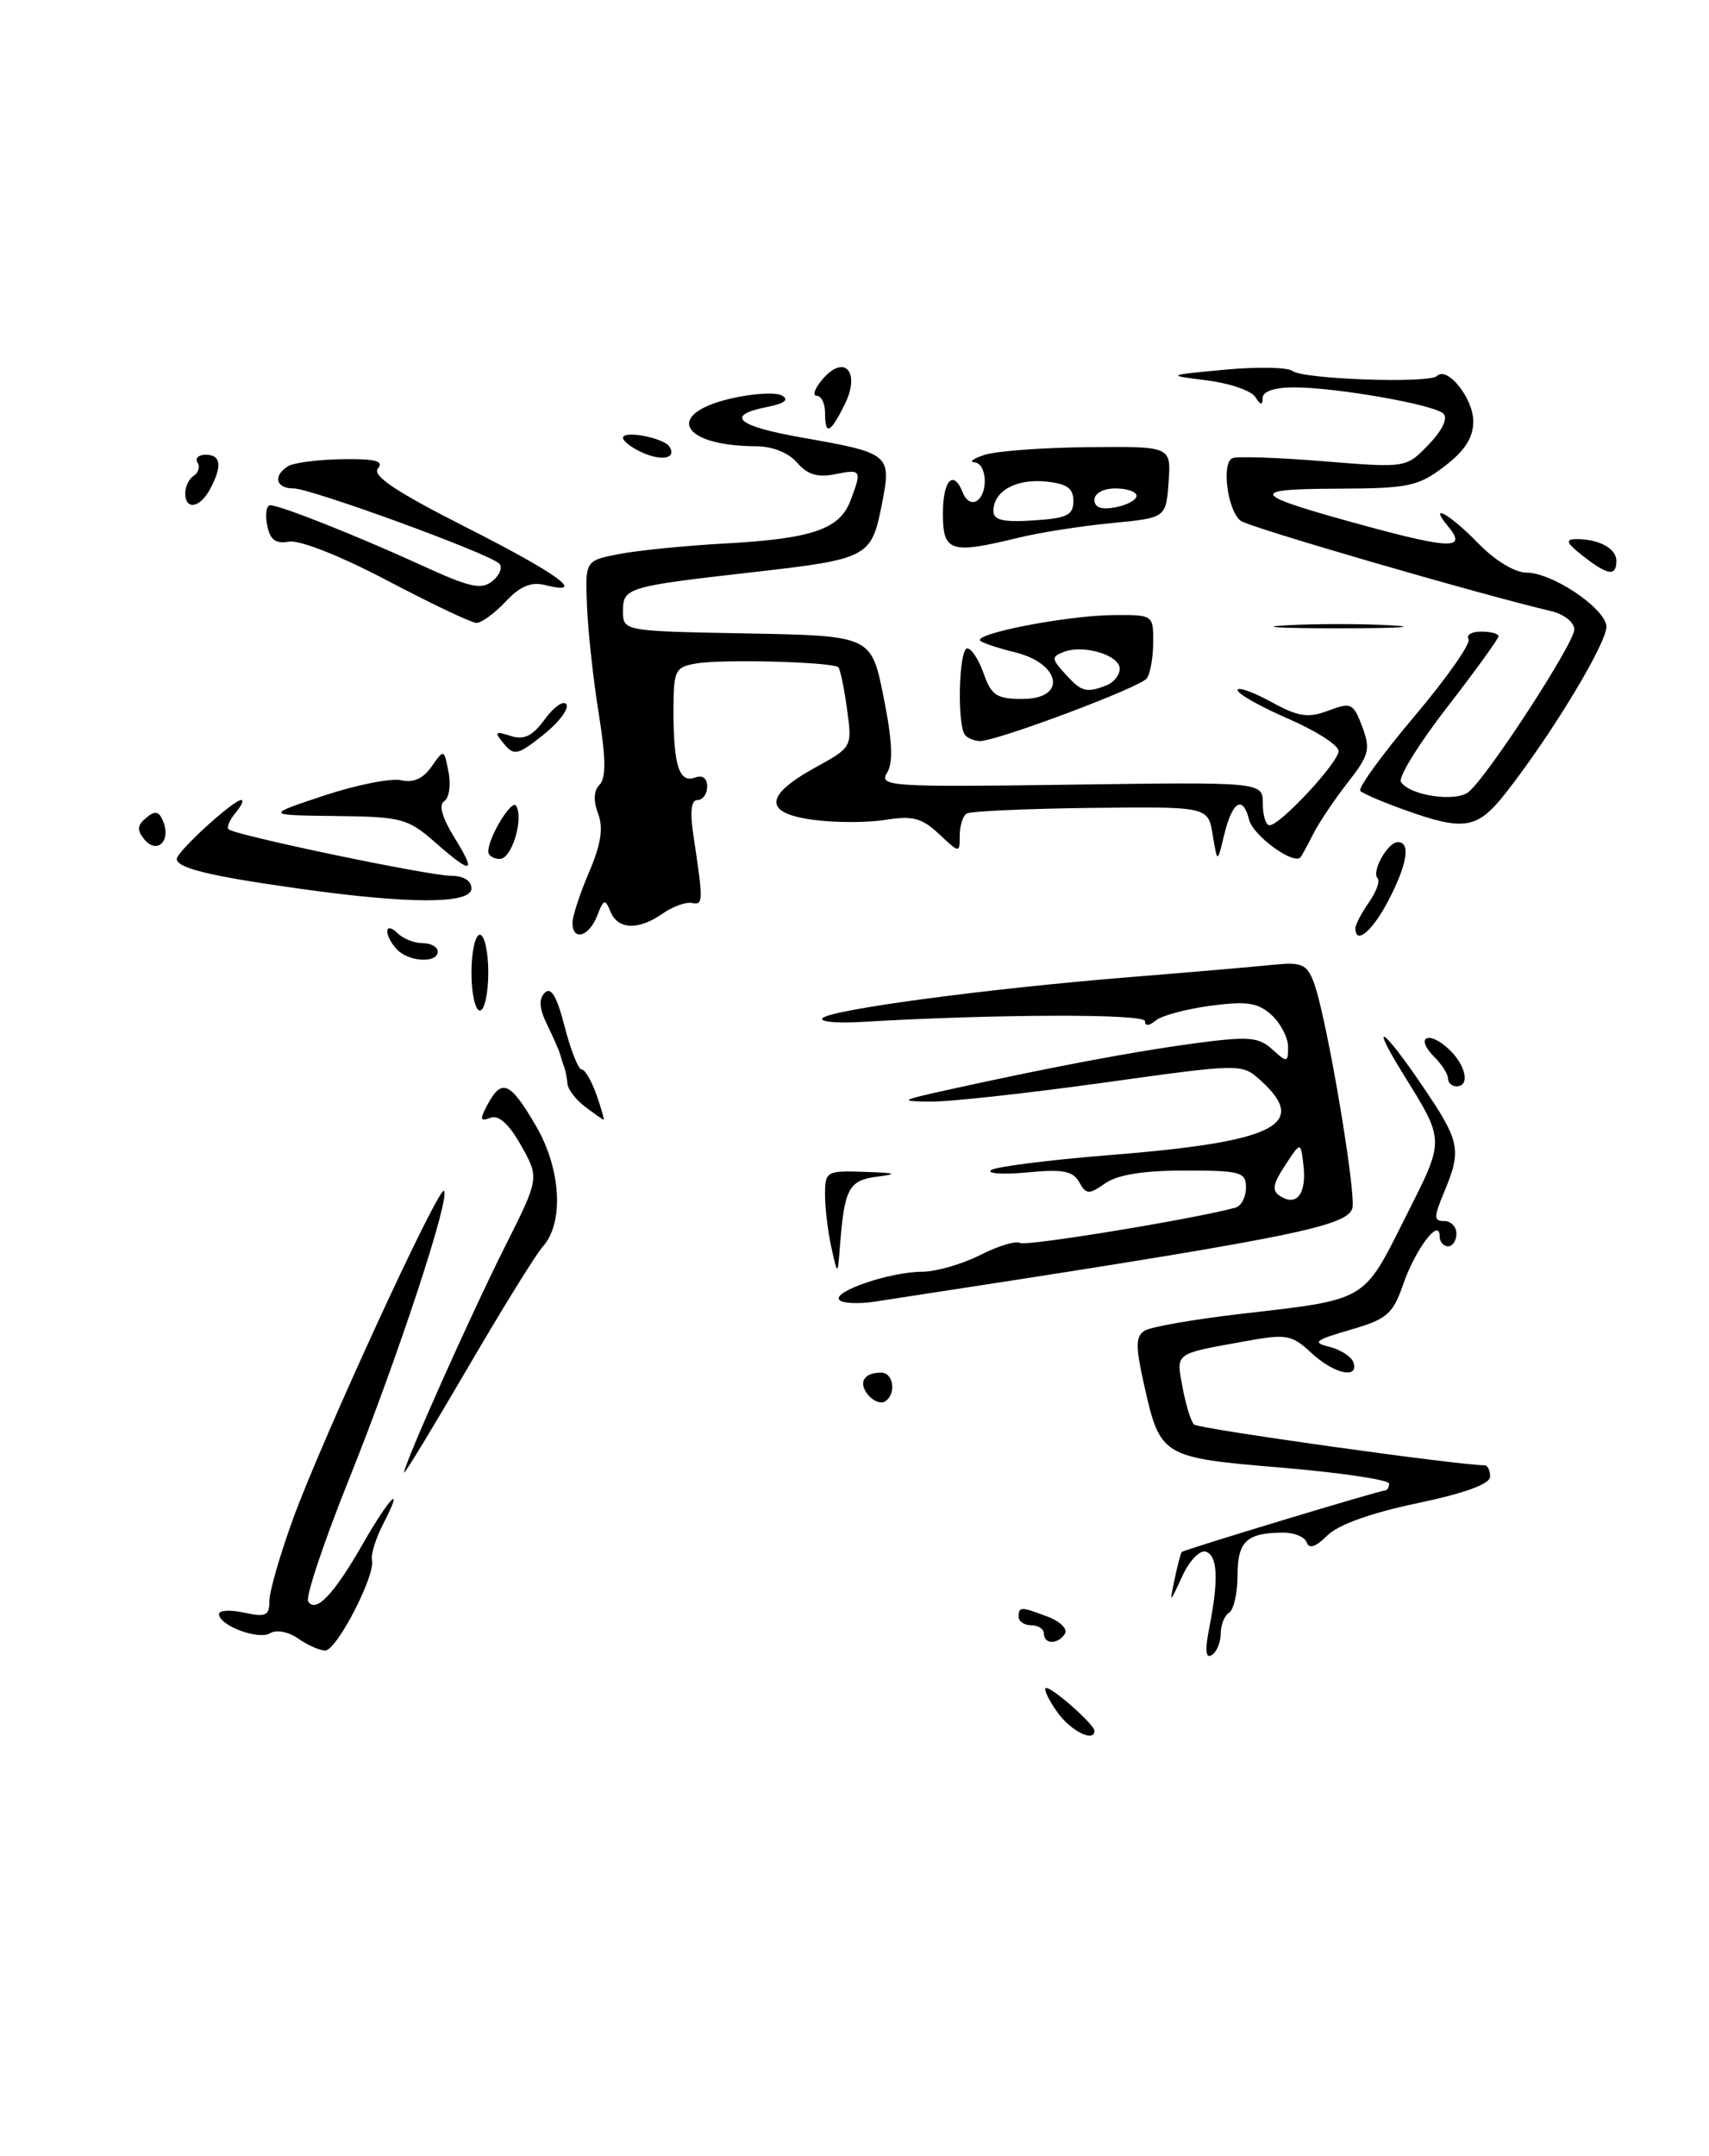 <?xml version="1.0" encoding="UTF-8" standalone="no"?>
<!DOCTYPE svg PUBLIC "-//W3C//DTD SVG 1.1//EN" "http://www.w3.org/Graphics/SVG/1.1/DTD/svg11.dtd" >
<svg xmlns="http://www.w3.org/2000/svg" xmlns:xlink="http://www.w3.org/1999/xlink" version="1.1" viewBox="0 0 203 256">
 <g >
 <path fill="currentColor"
d=" M 125.65 203.40 C 124.64 202.00 123.98 200.68 124.20 200.47 C 124.62 200.05 130.00 204.75 130.00 205.54 C 130.00 206.94 127.24 205.58 125.65 203.40 Z  M 143.63 193.35 C 144.77 187.59 144.64 184.74 143.24 184.26 C 142.54 184.02 141.29 185.31 140.44 187.16 C 138.90 190.50 138.90 190.50 139.53 187.50 C 139.88 185.85 140.25 184.41 140.37 184.30 C 140.65 184.02 163.85 177.00 164.49 177.00 C 164.77 177.00 165.00 176.63 165.00 176.18 C 165.00 175.73 159.29 174.88 152.32 174.29 C 137.91 173.08 137.82 173.03 135.86 164.28 C 134.87 159.82 134.89 158.69 135.98 158.01 C 136.72 157.56 141.86 156.66 147.41 156.02 C 162.47 154.28 161.88 154.62 166.89 144.65 C 171.70 135.08 171.71 135.70 166.50 127.25 C 162.61 120.93 164.32 122.11 168.96 128.95 C 173.44 135.54 173.64 136.53 171.55 141.53 C 170.29 144.56 170.29 145.00 171.55 145.00 C 172.35 145.00 173.00 145.68 173.00 146.50 C 173.00 147.32 172.55 148.00 172.00 148.00 C 171.45 148.00 171.00 147.45 171.00 146.79 C 171.00 144.53 168.12 148.34 166.68 152.50 C 165.45 156.05 164.76 156.65 160.40 157.91 C 156.15 159.15 155.82 159.42 157.93 159.94 C 159.26 160.28 160.54 161.11 160.76 161.78 C 161.44 163.82 158.45 163.15 155.76 160.65 C 153.42 158.48 152.81 158.38 147.86 159.28 C 139.41 160.81 139.70 160.59 140.47 164.76 C 140.85 166.82 141.46 168.80 141.83 169.16 C 142.35 169.67 173.23 174.00 176.34 174.00 C 176.70 174.00 177.00 174.60 177.00 175.34 C 177.00 176.23 174.02 177.31 168.34 178.51 C 162.84 179.66 158.94 181.06 157.65 182.35 C 156.32 183.68 155.49 183.97 155.23 183.19 C 155.01 182.53 153.78 182.00 152.50 182.00 C 148.10 182.00 147.00 183.01 147.00 187.05 C 147.00 189.16 146.55 191.16 146.00 191.50 C 145.45 191.84 145.00 192.96 145.00 194.00 C 145.00 195.04 144.52 196.18 143.94 196.54 C 143.21 196.99 143.11 195.98 143.63 193.35 Z  M 35.41 194.57 C 34.26 193.77 32.82 193.49 32.10 193.94 C 30.72 194.79 26.02 193.04 26.01 191.67 C 26.00 191.21 27.35 191.14 29.00 191.50 C 31.57 192.06 32.00 191.87 32.00 190.11 C 32.00 188.98 33.28 184.56 34.84 180.28 C 38.34 170.71 52.12 140.79 52.74 141.41 C 53.52 142.18 47.24 161.25 41.49 175.57 C 38.48 183.07 36.28 189.64 36.60 190.16 C 37.49 191.61 39.66 189.35 43.07 183.38 C 46.34 177.67 48.12 175.93 45.49 181.02 C 44.63 182.69 44.04 184.60 44.19 185.27 C 44.59 187.12 39.99 196.00 38.63 196.00 C 37.98 196.00 36.53 195.36 35.41 194.57 Z  M 124.00 194.00 C 124.00 193.45 123.33 193.00 122.50 193.00 C 121.67 193.00 121.00 192.55 121.00 192.00 C 121.00 190.76 121.24 190.76 124.50 192.00 C 125.94 192.55 126.84 193.45 126.50 194.00 C 125.70 195.29 124.00 195.29 124.00 194.00 Z  M 48.00 174.86 C 48.00 173.85 55.89 156.17 59.95 148.10 C 64.07 139.90 64.07 139.90 61.90 136.03 C 60.45 133.46 59.23 132.36 58.25 132.74 C 57.02 133.21 56.96 132.94 57.92 131.15 C 59.60 128.02 60.60 128.46 63.64 133.66 C 66.65 138.79 67.02 145.21 64.47 148.04 C 63.68 148.90 59.66 155.41 55.52 162.50 C 51.38 169.59 48.00 175.15 48.00 174.86 Z  M 103.12 165.65 C 101.91 164.18 102.60 163.00 104.67 163.00 C 106.16 163.00 106.49 165.58 105.11 166.43 C 104.63 166.73 103.73 166.38 103.12 165.65 Z  M 99.71 154.38 C 98.74 153.41 105.70 151.03 109.54 151.02 C 111.21 151.01 114.31 150.11 116.44 149.03 C 118.56 147.95 120.69 147.31 121.16 147.60 C 121.86 148.03 141.80 144.76 146.75 143.41 C 147.44 143.22 148.00 142.15 148.00 141.03 C 148.00 139.18 147.37 139.00 140.72 139.00 C 135.84 139.00 132.73 139.50 131.28 140.52 C 129.33 141.88 129.03 141.87 128.19 140.38 C 127.45 139.05 126.21 138.82 122.07 139.22 C 119.22 139.49 117.25 139.38 117.69 138.97 C 118.14 138.56 124.58 137.74 132.00 137.15 C 151.43 135.60 155.55 133.56 149.75 128.31 C 147.50 126.28 147.50 126.28 131.00 128.58 C 121.92 129.84 112.70 130.85 110.50 130.82 C 106.76 130.77 106.90 130.68 112.50 129.44 C 124.66 126.75 134.69 124.86 141.87 123.90 C 148.30 123.04 149.49 123.13 151.12 124.61 C 152.90 126.22 153.00 126.20 153.00 124.31 C 153.00 123.21 152.11 121.51 151.03 120.52 C 149.41 119.06 148.10 118.86 143.80 119.43 C 140.91 119.82 137.98 120.60 137.27 121.19 C 136.49 121.84 136.00 121.87 136.00 121.26 C 136.00 120.36 118.16 120.42 102.21 121.36 C 99.31 121.53 97.28 121.32 97.71 120.90 C 98.76 119.88 117.21 117.41 134.00 116.05 C 141.43 115.45 149.21 114.78 151.31 114.56 C 154.62 114.23 155.24 114.50 156.06 116.67 C 157.56 120.60 161.19 142.05 160.62 143.55 C 159.78 145.73 152.73 147.10 103.97 154.56 C 102.03 154.86 100.11 154.78 99.71 154.38 Z  M 154.83 138.40 C 154.50 135.55 154.50 135.55 152.64 138.40 C 151.13 140.72 151.04 141.41 152.14 142.08 C 154.06 143.27 155.21 141.70 154.83 138.40 Z  M 98.75 148.12 C 98.34 146.27 98.00 143.46 98.00 141.88 C 98.00 139.09 98.15 139.00 102.75 139.16 C 106.40 139.28 106.74 139.41 104.25 139.72 C 100.82 140.15 100.30 141.10 99.77 148.00 C 99.50 151.50 99.50 151.50 98.75 148.12 Z  M 69.51 131.43 C 68.42 130.61 67.47 129.38 67.41 128.72 C 67.35 128.05 67.18 127.16 67.03 126.75 C 66.87 126.34 66.66 125.66 66.55 125.25 C 66.45 124.84 65.75 123.25 65.01 121.72 C 64.05 119.77 63.97 118.63 64.71 117.89 C 65.46 117.14 66.16 118.34 67.07 121.91 C 67.79 124.71 68.70 127.00 69.09 127.00 C 69.48 127.00 70.27 128.35 70.85 130.00 C 71.43 131.65 71.81 132.99 71.70 132.97 C 71.59 132.95 70.61 132.26 69.51 131.43 Z  M 172.00 128.07 C 172.00 127.56 171.27 126.41 170.38 125.52 C 168.09 123.23 169.56 122.30 171.99 124.49 C 174.11 126.41 174.69 129.00 173.00 129.00 C 172.45 129.00 172.00 128.58 172.00 128.07 Z  M 56.00 115.50 C 56.00 113.03 56.45 111.00 57.00 111.00 C 57.55 111.00 58.00 113.03 58.00 115.50 C 58.00 117.97 57.55 120.00 57.00 120.00 C 56.45 120.00 56.00 117.97 56.00 115.50 Z  M 47.20 112.80 C 46.54 112.14 46.00 111.15 46.00 110.60 C 46.00 110.04 46.53 110.13 47.20 110.80 C 47.86 111.46 49.21 112.00 50.20 112.00 C 51.19 112.00 52.00 112.45 52.00 113.00 C 52.00 114.39 48.65 114.25 47.20 112.80 Z  M 68.00 109.58 C 68.00 108.80 68.89 106.10 69.97 103.57 C 71.39 100.25 71.69 98.32 71.04 96.61 C 70.46 95.09 70.53 93.87 71.22 93.18 C 71.99 92.41 71.97 90.01 71.13 84.80 C 70.48 80.78 69.85 75.04 69.73 72.04 C 69.50 66.58 69.50 66.58 73.50 65.80 C 75.70 65.37 81.37 64.80 86.10 64.54 C 96.47 63.97 99.72 62.86 101.02 59.45 C 102.40 55.81 102.33 55.68 99.17 56.32 C 97.12 56.73 95.89 56.35 94.68 54.94 C 93.67 53.76 91.74 52.99 89.76 52.99 C 80.91 52.95 78.90 49.18 86.75 47.34 C 89.36 46.72 92.11 46.55 92.86 46.96 C 93.78 47.46 93.22 47.91 91.11 48.33 C 86.07 49.34 87.50 50.59 95.25 51.96 C 105.81 53.82 105.93 53.92 104.72 60.04 C 103.50 66.18 103.07 66.40 89.41 67.95 C 74.49 69.64 74.00 69.79 74.00 72.55 C 74.00 74.95 74.00 74.95 88.75 75.22 C 103.50 75.50 103.50 75.50 104.96 82.80 C 106.01 88.07 106.12 90.58 105.35 91.80 C 104.37 93.38 105.85 93.48 127.15 93.18 C 150.00 92.86 150.00 92.86 150.00 95.43 C 150.00 96.84 150.36 98.00 150.80 98.00 C 152.07 98.00 159.00 90.54 159.00 89.18 C 159.00 88.50 156.30 86.77 153.00 85.34 C 149.70 83.91 147.00 82.38 147.00 81.95 C 147.00 81.52 148.77 82.14 150.94 83.32 C 154.23 85.13 155.36 85.30 157.78 84.39 C 160.48 83.37 160.75 83.49 161.81 86.29 C 162.81 88.97 162.63 89.68 160.11 92.90 C 158.56 94.88 156.71 97.62 156.01 99.00 C 155.31 100.38 154.62 101.63 154.49 101.79 C 153.69 102.77 148.85 99.25 148.37 97.34 C 147.62 94.35 146.36 95.16 145.38 99.26 C 144.60 102.50 144.60 102.50 144.05 99.14 C 143.50 95.78 143.50 95.78 129.57 95.94 C 121.91 96.03 115.28 96.33 114.82 96.61 C 114.37 96.89 114.00 98.07 114.00 99.23 C 114.00 101.33 113.98 101.33 111.54 99.04 C 109.51 97.13 108.40 96.84 105.15 97.36 C 102.98 97.71 99.12 97.70 96.56 97.35 C 90.67 96.55 90.77 94.49 96.88 91.12 C 101.23 88.73 101.23 88.71 100.61 84.19 C 100.27 81.70 99.80 79.47 99.58 79.24 C 98.94 78.61 85.87 78.25 82.75 78.78 C 80.16 79.22 80.00 79.55 80.00 84.54 C 80.00 90.94 80.70 93.05 82.58 92.33 C 83.44 92.00 84.00 92.42 84.00 93.39 C 84.00 94.28 83.49 95.00 82.86 95.00 C 82.09 95.00 81.94 96.37 82.37 99.25 C 83.55 107.02 83.54 107.51 82.20 107.23 C 81.48 107.08 79.91 107.65 78.72 108.48 C 75.85 110.50 73.38 110.40 72.51 108.25 C 71.88 106.70 71.70 106.75 70.93 108.75 C 69.97 111.24 68.00 111.80 68.00 109.58 Z  M 161.00 110.22 C 161.00 109.79 161.72 108.42 162.60 107.16 C 163.48 105.90 163.95 104.62 163.64 104.30 C 162.87 103.53 164.83 100.00 166.04 100.00 C 167.59 100.00 167.16 102.64 164.90 106.97 C 163.01 110.59 161.00 112.27 161.00 110.22 Z  M 35.50 105.52 C 24.93 104.04 21.00 103.08 21.00 102.00 C 21.00 101.13 27.71 95.00 28.66 95.00 C 28.98 95.00 28.68 95.69 27.98 96.52 C 27.28 97.36 26.91 98.24 27.14 98.47 C 27.83 99.17 50.95 104.00 53.58 104.00 C 55.06 104.00 56.00 104.58 56.00 105.50 C 56.00 107.37 48.68 107.38 35.50 105.52 Z  M 51.65 100.00 C 48.47 97.20 47.67 96.99 39.87 96.90 C 31.50 96.80 31.50 96.80 38.50 94.47 C 42.35 93.20 46.46 92.38 47.64 92.65 C 49.08 92.99 50.26 92.47 51.26 91.04 C 52.74 88.92 52.75 88.93 53.28 91.70 C 53.58 93.24 53.34 94.79 52.76 95.15 C 52.09 95.56 52.51 97.08 53.94 99.40 C 56.65 103.78 56.12 103.92 51.65 100.00 Z  M 58.00 101.11 C 58.00 99.44 60.79 94.85 61.30 95.68 C 62.24 97.20 60.79 102.00 59.38 102.00 C 58.62 102.00 58.00 101.60 58.00 101.11 Z  M 17.15 99.68 C 16.24 98.59 16.29 98.00 17.37 97.11 C 18.46 96.20 18.91 96.32 19.42 97.64 C 20.30 99.94 18.61 101.45 17.15 99.68 Z  M 166.82 96.17 C 164.25 95.25 161.89 94.24 161.58 93.92 C 161.27 93.60 164.16 89.62 168.00 85.07 C 171.85 80.52 174.74 76.39 174.44 75.90 C 174.13 75.40 174.81 75.00 175.94 75.00 C 177.07 75.00 178.00 75.25 178.00 75.55 C 178.00 75.85 175.25 79.65 171.90 83.98 C 168.54 88.31 166.07 92.30 166.41 92.85 C 167.41 94.47 172.94 95.29 174.45 94.04 C 176.76 92.13 187.00 76.38 187.00 74.75 C 187.00 73.90 185.77 72.93 184.25 72.57 C 175.62 70.54 148.32 62.60 147.36 61.84 C 145.79 60.60 145.06 54.91 146.41 54.40 C 147.01 54.17 151.90 54.34 157.27 54.78 C 167.04 55.57 167.04 55.57 169.71 52.78 C 171.35 51.07 172.02 49.64 171.44 49.11 C 170.29 48.03 158.68 46.00 153.67 46.00 C 151.41 46.00 149.99 46.48 149.98 47.25 C 149.97 48.17 149.74 48.14 149.11 47.14 C 148.63 46.39 146.05 45.51 143.37 45.17 C 138.50 44.56 138.50 44.56 145.50 43.90 C 149.35 43.54 152.96 43.61 153.52 44.05 C 154.76 45.04 169.77 45.56 170.68 44.65 C 171.90 43.43 175.00 47.29 175.00 50.04 C 175.00 51.97 174.00 53.53 171.57 55.38 C 168.44 57.77 167.30 58.00 158.82 58.03 C 147.95 58.07 148.46 58.71 162.34 62.49 C 172.37 65.21 174.26 65.22 172.02 62.52 C 169.57 59.57 172.21 61.04 175.57 64.50 C 177.57 66.56 179.94 68.00 181.33 68.00 C 184.30 68.00 190.38 72.01 190.81 74.26 C 191.13 75.93 184.41 87.11 178.79 94.25 C 175.47 98.46 173.91 98.71 166.82 96.17 Z  M 59.85 88.32 C 58.68 86.91 58.78 86.79 60.65 87.39 C 62.27 87.90 63.26 87.41 64.74 85.38 C 65.82 83.91 66.96 83.13 67.28 83.65 C 67.61 84.17 66.37 85.80 64.53 87.27 C 61.50 89.68 61.06 89.78 59.85 88.32 Z  M 114.67 87.33 C 113.66 86.32 113.87 77.00 114.90 77.00 C 115.40 77.00 116.27 78.35 116.85 80.00 C 117.75 82.57 118.40 83.00 121.45 83.00 C 126.78 83.00 126.05 78.78 120.49 77.44 C 118.85 77.05 117.05 76.47 116.51 76.15 C 115.11 75.35 126.52 73.10 132.25 73.04 C 136.95 73.00 137.00 73.03 136.98 76.25 C 136.98 78.04 136.64 79.97 136.23 80.55 C 135.51 81.60 118.45 88.00 116.40 88.00 C 115.81 88.00 115.03 87.70 114.67 87.33 Z  M 131.42 81.39 C 132.29 81.06 133.00 80.17 133.00 79.41 C 133.00 77.80 128.72 76.51 126.37 77.41 C 124.87 77.99 124.89 78.22 126.52 80.02 C 128.46 82.16 129.01 82.32 131.42 81.39 Z  M 152.75 74.26 C 156.19 74.06 161.81 74.06 165.25 74.26 C 168.69 74.45 165.88 74.61 159.00 74.61 C 152.12 74.61 149.31 74.45 152.75 74.26 Z  M 46.00 68.94 C 40.52 66.05 35.59 64.10 34.34 64.32 C 32.71 64.60 32.06 64.10 31.73 62.34 C 31.48 61.06 31.65 60.00 32.10 60.00 C 33.29 60.00 42.40 63.62 50.23 67.20 C 55.86 69.78 57.21 70.07 58.52 68.98 C 59.38 68.27 59.73 67.34 59.29 66.92 C 58.04 65.70 36.93 58.00 34.86 58.00 C 32.75 58.00 32.39 56.50 34.22 55.36 C 34.89 54.95 37.79 54.57 40.66 54.53 C 44.57 54.47 45.63 54.74 44.89 55.63 C 44.18 56.49 47.04 58.40 55.45 62.66 C 66.33 68.17 69.86 70.76 64.72 69.47 C 63.09 69.06 61.76 69.62 60.05 71.45 C 58.73 72.85 57.17 73.99 56.58 73.97 C 55.98 73.95 51.23 71.69 46.00 68.94 Z  M 188.00 66.00 C 186.08 64.50 185.89 64.04 187.17 64.02 C 189.89 63.99 192.00 65.12 192.00 66.61 C 192.00 68.49 190.98 68.33 188.00 66.00 Z  M 112.00 61.00 C 112.00 56.97 113.27 55.67 114.39 58.56 C 114.72 59.42 115.44 59.85 115.99 59.50 C 117.43 58.62 117.24 55.02 115.75 54.90 C 115.06 54.85 115.62 54.44 117.00 54.00 C 118.38 53.56 123.91 53.15 129.31 53.10 C 139.11 53.00 139.11 53.00 138.81 57.25 C 138.50 61.50 138.50 61.50 132.00 62.12 C 128.43 62.47 123.47 63.24 121.00 63.85 C 112.90 65.83 112.00 65.55 112.00 61.00 Z  M 127.50 59.50 C 127.50 57.97 126.73 57.43 124.18 57.18 C 120.64 56.84 118.00 58.34 118.00 60.68 C 118.00 61.76 119.15 62.04 122.75 61.80 C 126.73 61.55 127.50 61.18 127.50 59.50 Z  M 135.00 58.88 C 135.00 58.40 133.88 58.00 132.50 58.00 C 131.06 58.00 130.00 58.58 130.00 59.36 C 130.00 60.27 130.82 60.57 132.50 60.24 C 133.88 59.98 135.00 59.37 135.00 58.88 Z  M 22.00 58.56 C 22.00 57.77 22.46 56.84 23.02 56.49 C 23.58 56.14 23.77 55.44 23.46 54.93 C 23.14 54.42 23.58 54.00 24.44 54.00 C 26.25 54.00 26.42 55.34 24.96 58.07 C 23.75 60.34 22.00 60.63 22.00 58.56 Z  M 76.25 53.72 C 75.01 53.16 74.00 52.38 74.00 51.99 C 74.00 51.06 78.88 52.00 79.53 53.05 C 80.39 54.44 78.61 54.80 76.25 53.72 Z  M 98.00 49.00 C 98.00 47.90 97.55 47.00 97.01 47.00 C 96.47 47.00 96.78 46.12 97.70 45.04 C 100.32 41.97 102.25 44.18 100.33 48.04 C 98.60 51.51 98.00 51.76 98.00 49.00 Z "/>
</g>
</svg>